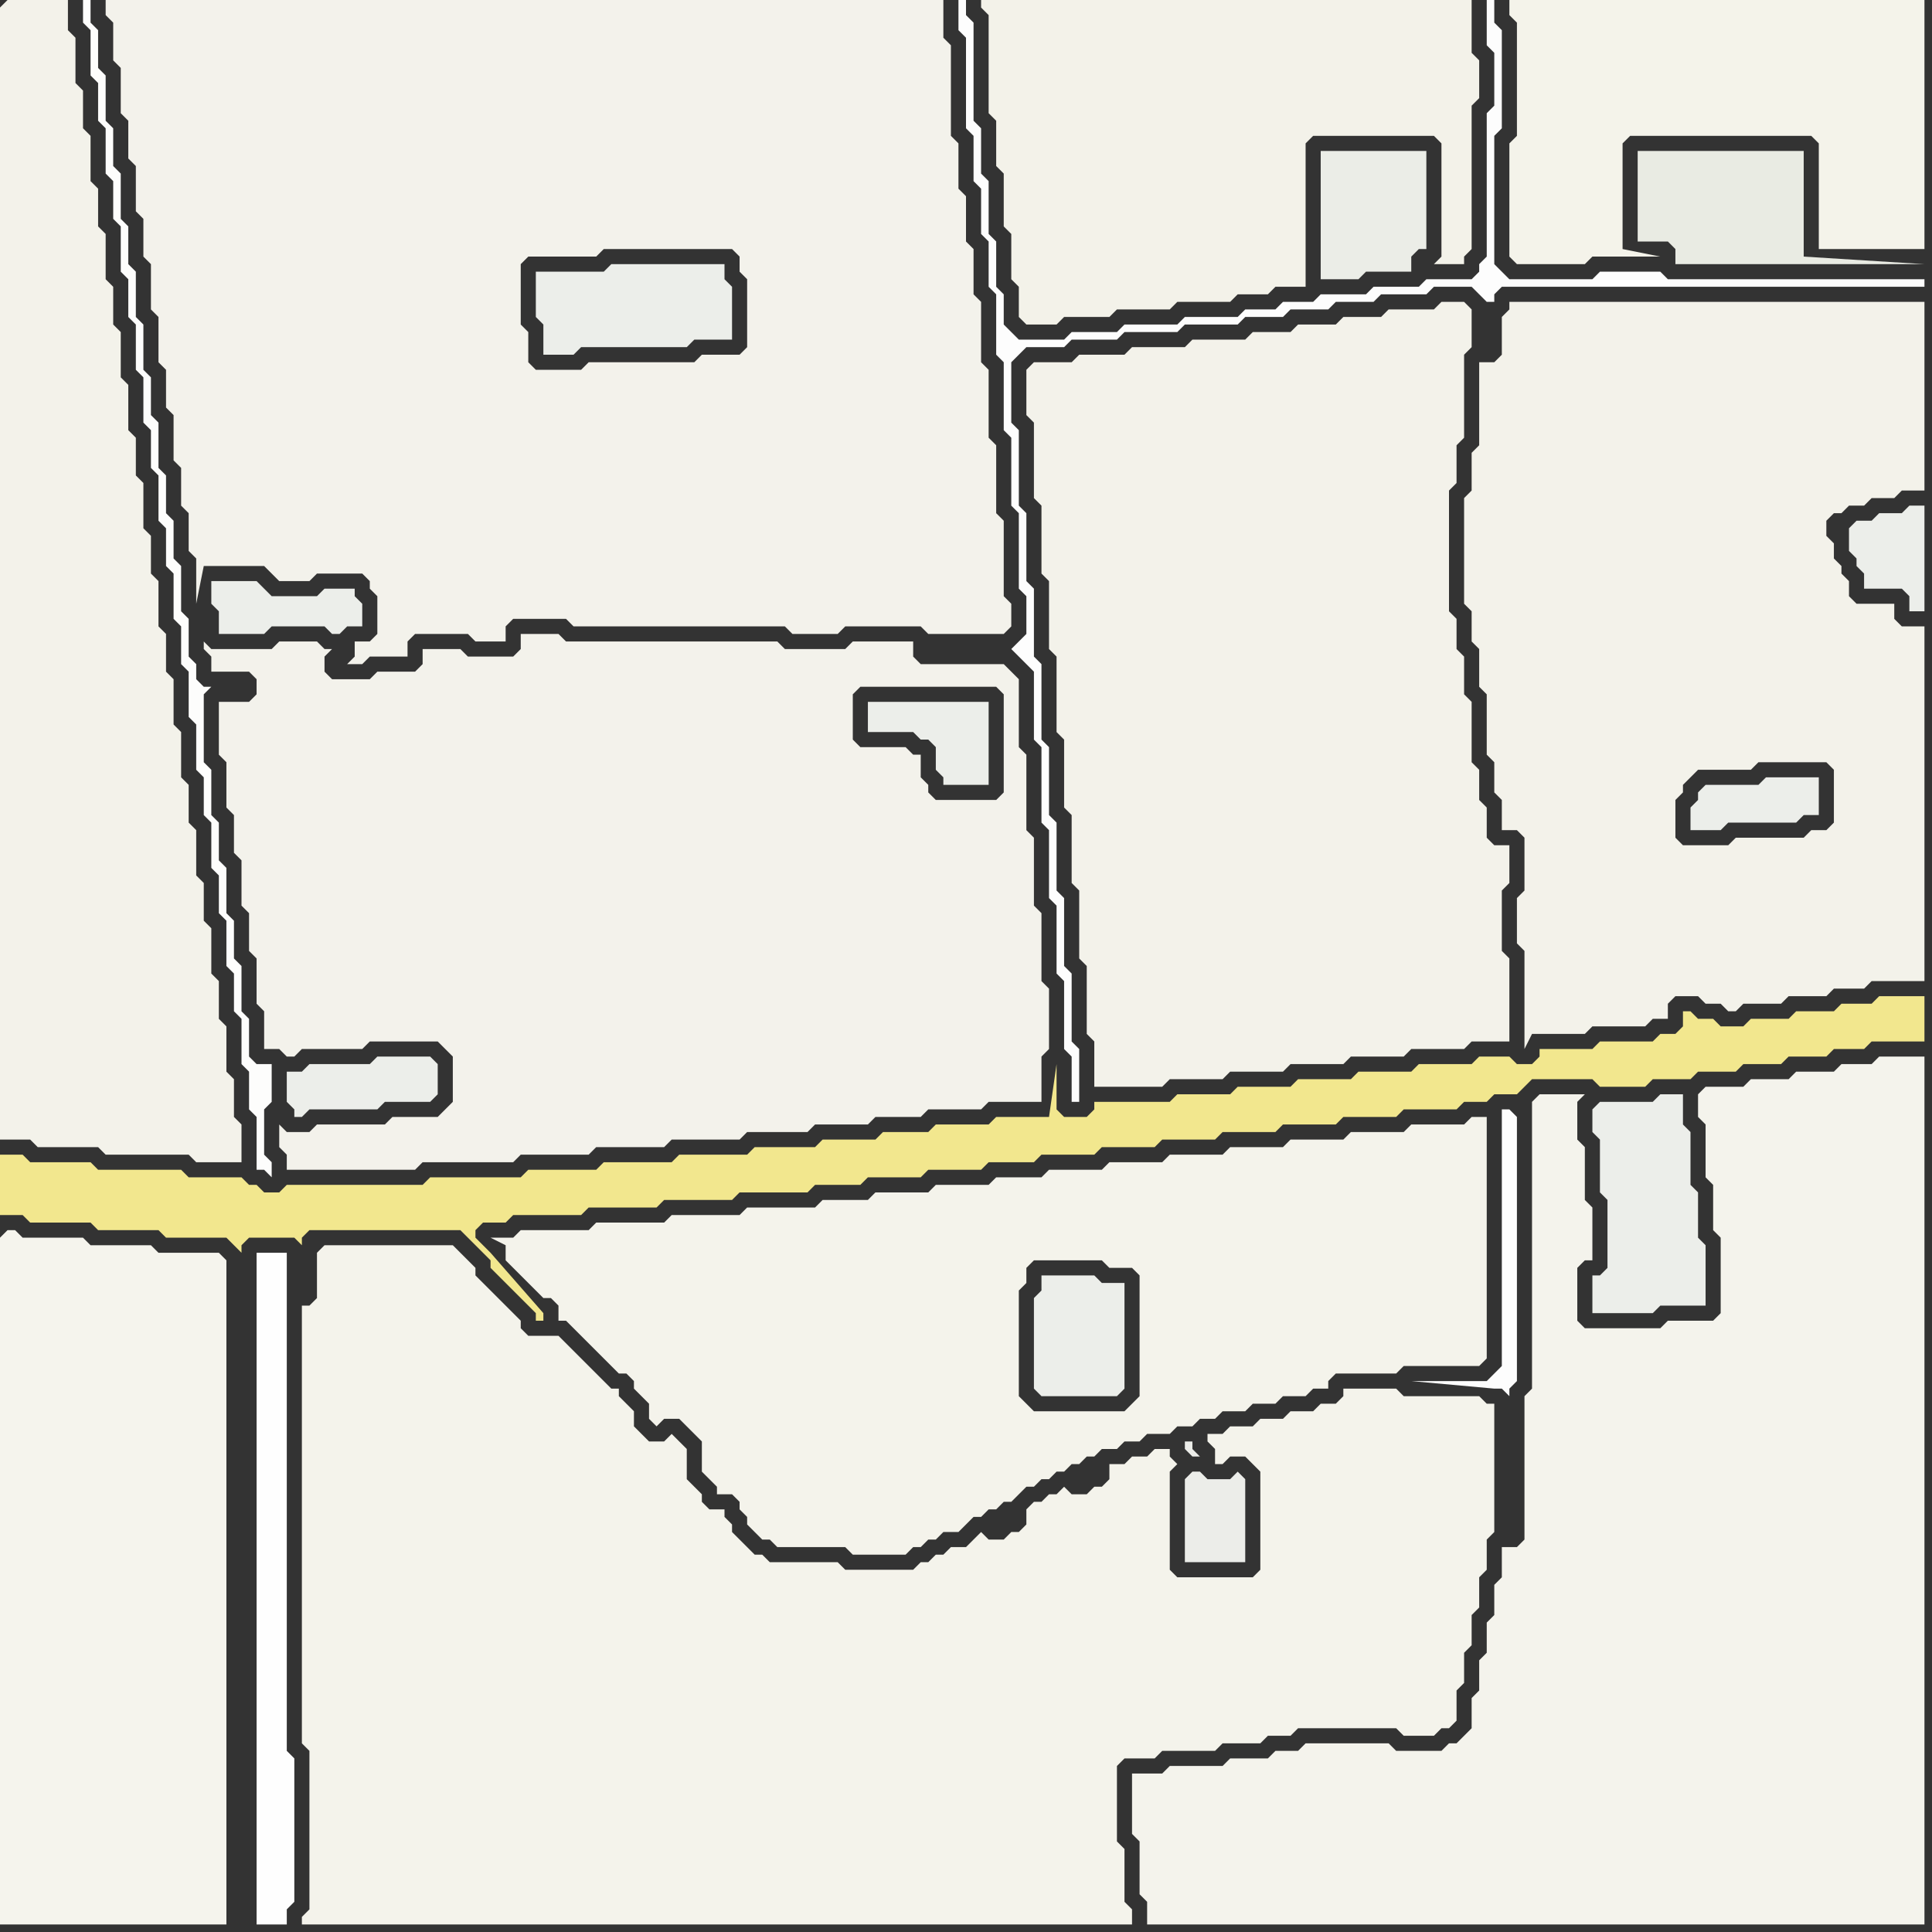 <svg width="256" height="256" xmlns="http://www.w3.org/2000/svg"><rect width="100%" height="100%" fill="#333333" stroke="none"/><script> 
var tempColor;
function hoverPath(evt){
obj = evt.target;
tempColor = obj.getAttribute("fill");
obj.setAttribute("fill","red");
//alert(tempColor);
//obj.setAttribute("stroke","red");}
function recoverPath(evt){
obj = evt.target;
obj.setAttribute("fill", tempColor);
//obj.setAttribute("stroke", tempColor);
}</script><path onmouseover="hoverPath(evt)" onmouseout="recoverPath(evt)" fill="rgb(245,244,237)" d="M  0,164l 0,91 30,0 0,-88 -1,-1 -8,0 -1,-1 -8,0 -1,-1 -8,0 -1,-1 -1,0 -1,1Z"/>
<path onmouseover="hoverPath(evt)" onmouseout="recoverPath(evt)" fill="rgb(254,254,254)" d="M  34,166l 0,89 4,0 0,-2 1,-1 0,-19 -1,-1 0,-66Z"/>
<path onmouseover="hoverPath(evt)" onmouseout="recoverPath(evt)" fill="rgb(236,238,234)" d="M  38,142l 0,4 1,1 0,1 1,0 1,-1 9,0 1,-1 6,0 1,-1 0,-4 -1,-1 -7,0 -1,1 -8,0 -1,1Z"/>
<path onmouseover="hoverPath(evt)" onmouseout="recoverPath(evt)" fill="rgb(243,242,235)" d="M  39,150l -1,0 -1,-1 0,3 1,1 0,2 17,0 1,-1 12,0 1,-1 9,0 1,-1 9,0 1,-1 9,0 1,-1 8,0 1,-1 7,0 1,-1 6,0 1,-1 7,0 1,-1 7,0 0,-6 1,-1 0,-8 -1,-1 0,-9 -1,-1 0,-9 -1,-1 0,-10 -1,-1 0,-9 -1,-1 -1,-1 -11,0 -1,-1 0,-2 -8,0 -1,1 -8,0 -1,-1 -28,0 -1,-1 -5,0 0,2 -1,1 -6,0 -1,-1 -5,0 0,2 -1,1 -5,0 -1,1 -5,0 -1,-1 0,-2 1,-1 -1,0 -1,-1 -5,0 -1,1 -8,0 -1,-1 0,1 1,1 0,2 5,0 1,1 0,2 -1,1 -4,0 0,7 1,1 0,6 1,1 0,5 1,1 0,6 1,1 0,5 1,1 0,6 1,1 0,5 2,0 1,1 1,0 1,-1 8,0 1,-1 9,0 1,1 1,1 0,6 -1,1 -1,1 -6,0 -1,1 -9,0 -1,1 -2,0 93,-59 1,1 0,13 -1,1 -8,0 -1,-1 0,-1 -1,-1 0,-3 -1,0 -1,-1 -6,0 -1,-1 0,-6 1,-1 18,0 -93,59Z"/>
<path onmouseover="hoverPath(evt)" onmouseout="recoverPath(evt)" fill="rgb(244,243,235)" d="M  42,166l 0,6 -1,1 -1,0 0,58 1,1 0,21 -1,1 0,1 110,0 0,-2 -1,-1 0,-7 -1,-1 0,-10 1,-1 4,0 1,-1 7,0 1,-1 5,0 1,-1 3,0 1,-1 13,0 1,1 4,0 1,-1 1,0 1,-1 0,-4 1,-1 0,-4 1,-1 0,-4 1,-1 0,-4 1,-1 0,-4 1,-1 0,-17 -1,0 -1,-1 -10,0 -1,-1 -7,0 0,1 -1,1 -2,0 -1,1 -3,0 -1,1 -3,0 -1,1 -3,0 -1,1 -2,0 0,1 1,1 0,2 1,0 1,-1 2,0 1,1 1,1 0,13 -1,1 -10,0 -1,-1 0,-13 1,-1 -1,-1 0,-1 -2,0 -1,1 -2,0 -1,1 -2,0 0,2 -1,1 -1,0 -1,1 -2,0 -1,-1 -1,1 -1,0 -1,1 -1,0 -1,1 0,2 -1,1 -1,0 -1,1 -2,0 -1,-1 -1,1 0,0 -1,1 -2,0 -1,1 -1,0 -1,1 -1,0 -1,1 -9,0 -1,-1 -9,0 -1,-1 -1,0 -1,-1 -1,-1 -1,-1 0,-1 -1,-1 0,-1 -2,0 -1,-1 0,-1 -1,-1 -1,-1 0,-4 -1,-1 -1,-1 -1,1 -2,0 -1,-1 -1,-1 0,-2 -1,-1 -1,-1 0,-1 -1,0 -1,-1 -1,-1 -1,-1 -4,-4 -4,0 -1,-1 0,-1 -1,-1 -1,-1 -1,-1 -1,-1 -1,-1 -1,-1 0,-1 -1,-1 -1,-1 -1,-1 -17,0 -1,1Z"/>
<path onmouseover="hoverPath(evt)" onmouseout="recoverPath(evt)" fill="rgb(244,243,235)" d="M  68,164l -3,0 2,1 0,2 1,1 1,1 1,1 1,1 1,1 1,0 1,1 0,2 1,0 1,1 1,1 1,1 1,1 1,1 1,1 1,1 1,0 1,1 0,1 1,1 1,1 0,2 1,1 1,-1 2,0 1,1 1,1 1,1 0,4 1,1 1,1 0,1 2,0 1,1 0,1 1,1 0,1 1,1 1,1 1,0 1,1 9,0 1,1 7,0 1,-1 1,0 1,-1 1,0 1,-1 2,0 1,-1 1,-1 1,0 1,-1 1,0 1,-1 1,0 1,-1 1,-1 1,0 1,-1 1,0 1,-1 1,0 1,-1 1,0 1,-1 1,0 1,-1 2,0 1,-1 2,0 1,-1 3,0 1,-1 2,0 1,-1 2,0 1,-1 3,0 1,-1 3,0 1,-1 3,0 1,-1 2,0 0,-1 1,-1 8,0 1,-1 10,0 1,-1 0,-32 -2,0 -1,1 -7,0 -1,1 -7,0 -1,1 -7,0 -1,1 -7,0 -1,1 -7,0 -1,1 -7,0 -1,1 -7,0 -1,1 -6,0 -1,1 -7,0 -1,1 -7,0 -1,1 -6,0 -1,1 -9,0 -1,1 -9,0 -1,1 -9,0 -1,1 -9,0 -1,1 81,23 -12,0 -1,-1 -1,-1 0,-14 1,-1 0,-2 1,-1 9,0 1,1 3,0 1,1 0,16 -1,1 -1,1 -81,-23Z"/>
<path onmouseover="hoverPath(evt)" onmouseout="recoverPath(evt)" fill="rgb(236,238,234)" d="M  71,36l 0,6 1,1 0,4 4,0 1,-1 14,0 1,-1 5,0 0,-7 -1,-1 0,-2 -15,0 -1,1Z"/>
<path onmouseover="hoverPath(evt)" onmouseout="recoverPath(evt)" fill="rgb(243,242,235)" d="M  71,49l 0,0 -1,-1 0,-4 -1,-1 0,-8 1,-1 9,0 1,-1 17,0 1,1 0,2 1,1 0,9 -1,1 -5,0 -1,1 -14,0 -1,1 -6,0 4,33 1,1 28,0 1,1 6,0 1,-1 10,0 1,1 10,0 1,-1 0,-3 -1,-1 0,-10 -1,-1 0,-9 -1,-1 0,-9 -1,-1 0,-8 -1,-1 0,-6 -1,-1 0,-6 -1,-1 0,-6 -1,-1 0,-12 -1,-1 0,-5 -111,0 0,2 1,1 0,5 1,1 0,6 1,1 0,5 1,1 0,6 1,1 0,5 1,1 0,6 1,1 0,6 1,1 0,5 1,1 0,6 1,1 0,5 1,1 0,5 1,1 0,6 1,-5 8,0 1,1 1,1 4,0 1,-1 6,0 1,1 0,1 1,1 0,5 -1,1 -2,0 0,2 -1,1 2,0 1,-1 5,0 0,-2 1,-1 7,0 1,1 4,0 0,-2 1,-1 7,0 -4,-33Z"/>
<path onmouseover="hoverPath(evt)" onmouseout="recoverPath(evt)" fill="rgb(243,242,234)" d="M  136,50l 0,5 1,1 0,10 1,1 0,9 1,1 0,9 1,1 0,10 1,1 0,9 1,1 0,9 1,1 0,9 1,1 0,9 1,1 0,6 9,0 1,-1 7,0 1,-1 7,0 1,-1 7,0 1,-1 7,0 1,-1 7,0 1,-1 5,0 0,-11 -1,-1 0,-8 1,-1 0,-5 -2,0 -1,-1 0,-4 -1,-1 0,-4 -1,-1 0,-8 -1,-1 0,-5 -1,-1 0,-4 -1,-1 0,-16 1,-1 0,-5 1,-1 0,-11 1,-1 0,-5 -1,-1 -3,0 -1,1 -6,0 -1,1 -5,0 -1,1 -5,0 -1,1 -5,0 -1,1 -7,0 -1,1 -7,0 -1,1 -6,0 -1,1 -5,0 -1,1Z"/>
<path onmouseover="hoverPath(evt)" onmouseout="recoverPath(evt)" fill="rgb(235,237,231)" d="M  175,20l 0,17 5,0 1,-1 6,0 0,-2 1,-1 1,0 0,-13Z"/>
<path onmouseover="hoverPath(evt)" onmouseout="recoverPath(evt)" fill="rgb(233,235,227)" d="M  217,20l 0,12 4,0 1,1 0,2 33,0 -16,-1 0,-14Z"/>
<path onmouseover="hoverPath(evt)" onmouseout="recoverPath(evt)" fill="rgb(243,242,234)" d="M  225,112l -2,0 -1,-1 0,-5 1,-1 0,-1 1,-1 1,-1 7,0 1,-1 9,0 1,1 0,7 -1,1 -2,0 -1,1 -9,0 -1,1 -4,0 30,-13 0,-16 -3,0 -1,-1 0,-2 -5,0 -1,-1 0,-2 -1,-1 0,-1 -1,-1 0,-2 -1,-1 0,-2 1,-1 1,0 1,-1 2,0 1,-1 3,0 1,-1 3,0 0,-25 -55,0 0,1 -1,1 0,5 -1,1 -2,0 0,11 -1,1 0,5 -1,1 0,14 1,1 0,4 1,1 0,5 1,1 0,8 1,1 0,4 1,1 0,4 2,0 1,1 0,7 -1,1 0,6 1,1 0,13 1,-2 7,0 1,-1 7,0 1,-1 2,0 0,-2 1,-1 3,0 1,1 2,0 1,1 1,0 1,-1 5,0 1,-1 5,0 1,-1 4,0 1,-1 7,0 0,-31 -30,13Z"/>
<path onmouseover="hoverPath(evt)" onmouseout="recoverPath(evt)" fill="rgb(236,238,234)" d="M  226,104l 0,0 -1,1 0,1 -1,1 0,3 4,0 1,-1 9,0 1,-1 2,0 0,-5 -7,0 -1,1Z"/>
<path onmouseover="hoverPath(evt)" onmouseout="recoverPath(evt)" fill="rgb(236,238,234)" d="M  245,70l 0,3 1,1 0,1 1,1 0,2 5,0 1,1 0,2 2,0 0,-14 -2,0 -1,1 -3,0 -1,1 -2,0 -1,1Z"/>
<path onmouseover="hoverPath(evt)" onmouseout="recoverPath(evt)" fill="rgb(243,242,234)" d="M  0,1l 0,150 4,0 1,1 8,0 1,1 11,0 1,1 6,0 0,-5 -1,-1 0,-5 -1,-1 0,-6 -1,-1 0,-5 -1,-1 0,-6 -1,-1 0,-5 -1,-1 0,-6 -1,-1 0,-5 -1,-1 0,-6 -1,-1 0,-6 -1,-1 0,-5 -1,-1 0,-6 -1,-1 0,-5 -1,-1 0,-6 -1,-1 0,-5 -1,-1 0,-6 -1,-1 0,-6 -1,-1 0,-5 -1,-1 0,-6 -1,-1 0,-5 -1,-1 0,-6 -1,-1 0,-5 -1,-1 0,-6 -1,-1 0,-4 -8,0 -1,1Z"/>
<path onmouseover="hoverPath(evt)" onmouseout="recoverPath(evt)" fill="rgb(242,231,142)" d="M  0,155l 0,6 3,0 1,1 8,0 1,1 8,0 1,1 8,0 1,1 1,1 0,-1 1,-1 6,0 1,1 0,-1 1,-1 20,0 1,1 1,1 1,1 1,1 0,1 2,2 1,1 1,1 1,1 1,1 0,1 1,0 0,-1 -7,-8 -2,-2 0,-1 1,-1 3,0 1,-1 9,0 1,-1 9,0 1,-1 9,0 1,-1 9,0 1,-1 6,0 1,-1 7,0 1,-1 7,0 1,-1 6,0 1,-1 7,0 1,-1 7,0 1,-1 7,0 1,-1 7,0 1,-1 7,0 1,-1 7,0 1,-1 7,0 1,-1 3,0 1,-1 3,0 1,-1 1,-1 8,0 1,1 6,0 1,-1 5,0 1,-1 5,0 1,-1 5,0 1,-1 5,0 1,-1 4,0 1,-1 7,0 0,-6 -6,0 -1,1 -4,0 -1,1 -5,0 -1,1 -5,0 -1,1 -3,0 -1,-1 -2,0 -1,-1 -1,0 0,2 -1,1 -2,0 -1,1 -7,0 -1,1 -7,0 0,1 -1,1 -2,0 -1,-1 -4,0 -1,1 -7,0 -1,1 -7,0 -1,1 -7,0 -1,1 -7,0 -1,1 -7,0 -1,1 -10,0 0,1 -1,1 -3,0 -1,-1 0,-6 -1,7 -7,0 -1,1 -7,0 -1,1 -6,0 -1,1 -7,0 -1,1 -8,0 -1,1 -9,0 -1,1 -9,0 -1,1 -9,0 -1,1 -12,0 -1,1 -18,0 -1,1 -2,0 -1,-1 -1,0 -1,-1 -7,0 -1,-1 -11,0 -1,-1 -8,0 -1,-1 -3,0Z"/>
<path onmouseover="hoverPath(evt)" onmouseout="recoverPath(evt)" fill="rgb(253,253,252)" d="M  12,1l 0,-1 -1,0 0,3 1,1 0,6 1,1 0,5 1,1 0,6 1,1 0,5 1,1 0,6 1,1 0,5 1,1 0,6 1,1 0,6 1,1 0,5 1,1 0,6 1,1 0,5 1,1 0,6 1,1 0,5 1,1 0,6 1,1 0,6 1,1 0,5 1,1 0,6 1,1 0,5 1,1 0,6 1,1 0,5 1,1 0,6 1,1 0,5 1,1 0,7 1,0 1,1 0,-2 -1,-1 0,-6 1,-1 0,-5 -2,0 -1,-1 0,-5 -1,-1 0,-6 -1,-1 0,-5 -1,-1 0,-6 -1,-1 0,-5 -1,-1 0,-6 -1,-1 0,-9 1,-1 -1,0 -1,-1 0,-2 -1,-1 0,-5 -1,-1 0,-6 -1,-1 0,-5 -1,-1 0,-5 -1,-1 0,-6 -1,-1 0,-5 -1,-1 0,-6 -1,-1 0,-6 -1,-1 0,-5 -1,-1 0,-6 -1,-1 0,-5 -1,-1 0,-6 -1,-1 0,-5 -1,-1Z"/>
<path onmouseover="hoverPath(evt)" onmouseout="recoverPath(evt)" fill="rgb(236,238,234)" d="M  28,77l 0,3 1,1 0,3 6,0 1,-1 7,0 1,1 1,0 1,-1 2,0 0,-3 -1,-1 0,-1 -4,0 -1,1 -6,0 -1,-1 -1,-1Z"/>
<path onmouseover="hoverPath(evt)" onmouseout="recoverPath(evt)" fill="rgb(236,238,234)" d="M  115,93l 0,4 6,0 1,1 1,0 1,1 0,3 1,1 0,1 6,0 0,-11Z"/>
<path onmouseover="hoverPath(evt)" onmouseout="recoverPath(evt)" fill="rgb(253,253,253)" d="M  128,1l 0,-1 -1,0 0,4 1,1 0,12 1,1 0,6 1,1 0,6 1,1 0,6 1,1 0,8 1,1 0,9 1,1 0,9 1,1 0,10 1,1 0,5 -1,1 -1,1 0,0 1,1 1,1 1,1 0,9 1,1 0,10 1,1 0,9 1,1 0,9 1,1 0,9 1,1 0,6 1,0 0,-7 -1,-1 0,-9 -1,-1 0,-9 -1,-1 0,-9 -1,-1 0,-9 -1,-1 0,-10 -1,-1 0,-9 -1,-1 0,-9 -1,-1 0,-10 -1,-1 0,-8 1,-1 1,-1 5,0 1,-1 6,0 1,-1 7,0 1,-1 7,0 1,-1 5,0 1,-1 5,0 1,-1 5,0 1,-1 6,0 1,-1 5,0 1,1 1,1 1,0 0,-1 1,-1 56,0 0,-1 -34,0 -1,-1 -8,0 -1,1 -11,0 -1,-1 -1,-1 0,-17 1,-1 0,-13 -1,-1 0,-3 -1,0 0,6 1,1 0,7 -1,1 0,19 -1,1 0,1 -1,1 -6,0 -1,1 -6,0 -1,1 -6,0 -1,1 -4,0 -1,1 -4,0 -1,1 -7,0 -1,1 -7,0 -1,1 -6,0 -1,1 -6,0 -1,-1 -1,-1 0,-4 -1,-1 0,-6 -1,-1 0,-7 -1,-1 0,-6 -1,-1 0,-13 -1,-1 0,-1 69,40 -69,-40Z"/>
<path onmouseover="hoverPath(evt)" onmouseout="recoverPath(evt)" fill="rgb(243,242,233)" d="M  132,0l -2,0 0,1 1,1 0,13 1,1 0,6 1,1 0,7 1,1 0,6 1,1 0,4 1,1 4,0 1,-1 6,0 1,-1 7,0 1,-1 7,0 1,-1 4,0 1,-1 4,0 0,-19 1,-1 16,0 1,1 0,15 -1,1 4,0 0,-1 1,-1 0,-19 1,-1 0,-5 -1,-1 0,-7Z"/>
<path onmouseover="hoverPath(evt)" onmouseout="recoverPath(evt)" fill="rgb(236,238,234)" d="M  138,169l 0,2 -1,1 0,12 1,1 10,0 1,-1 0,-14 -3,0 -1,-1Z"/>
<path onmouseover="hoverPath(evt)" onmouseout="recoverPath(evt)" fill="rgb(244,243,236)" d="M  150,239l 0,4 1,1 0,7 1,1 0,3 103,0 0,-115 -6,0 -1,1 -4,0 -1,1 -5,0 -1,1 -5,0 -1,1 -5,0 -1,1 0,3 1,1 0,7 1,1 0,6 1,1 0,10 -1,1 -6,0 -1,1 -10,0 -1,-1 0,-7 1,-1 1,0 0,-7 -1,-1 0,-7 -1,-1 0,-5 1,-1 -6,0 -1,1 0,38 -1,1 0,19 -1,1 -2,0 0,4 -1,1 0,4 -1,1 0,4 -1,1 0,4 -1,1 0,4 -1,1 -1,1 -1,0 -1,1 -6,0 -1,-1 -11,0 -1,1 -3,0 -1,1 -5,0 -1,1 -7,0 -1,1 -4,0Z"/>
<path onmouseover="hoverPath(evt)" onmouseout="recoverPath(evt)" fill="rgb(236,237,233)" d="M  158,195l 0,0 -1,1 0,11 8,0 0,-11 -1,-1 0,0 -1,1 -3,0 -1,-1 -1,0 0,-2 1,0 -1,-1 0,-1 -1,0 0,1 1,1Z"/>
<path onmouseover="hoverPath(evt)" onmouseout="recoverPath(evt)" fill="rgb(253,253,253)" d="M  200,147l -1,0 0,34 -1,1 -1,1 -10,0 11,1 1,0 1,1 0,-1 1,-1 0,-35 -1,-1Z"/>
<path onmouseover="hoverPath(evt)" onmouseout="recoverPath(evt)" fill="rgb(244,243,234)" d="M  202,0l -2,0 0,2 1,1 0,15 -1,1 0,15 1,1 9,0 1,-1 9,0 -5,-1 0,-14 1,-1 24,0 1,1 0,14 14,0 0,-33Z"/>
<path onmouseover="hoverPath(evt)" onmouseout="recoverPath(evt)" fill="rgb(236,238,234)" d="M  211,169l 0,5 8,0 1,-1 6,0 0,-8 -1,-1 0,-6 -1,-1 0,-7 -1,-1 0,-4 -3,0 -1,1 -7,0 -1,1 0,3 1,1 0,7 1,1 0,9 -1,1Z"/>
</svg>